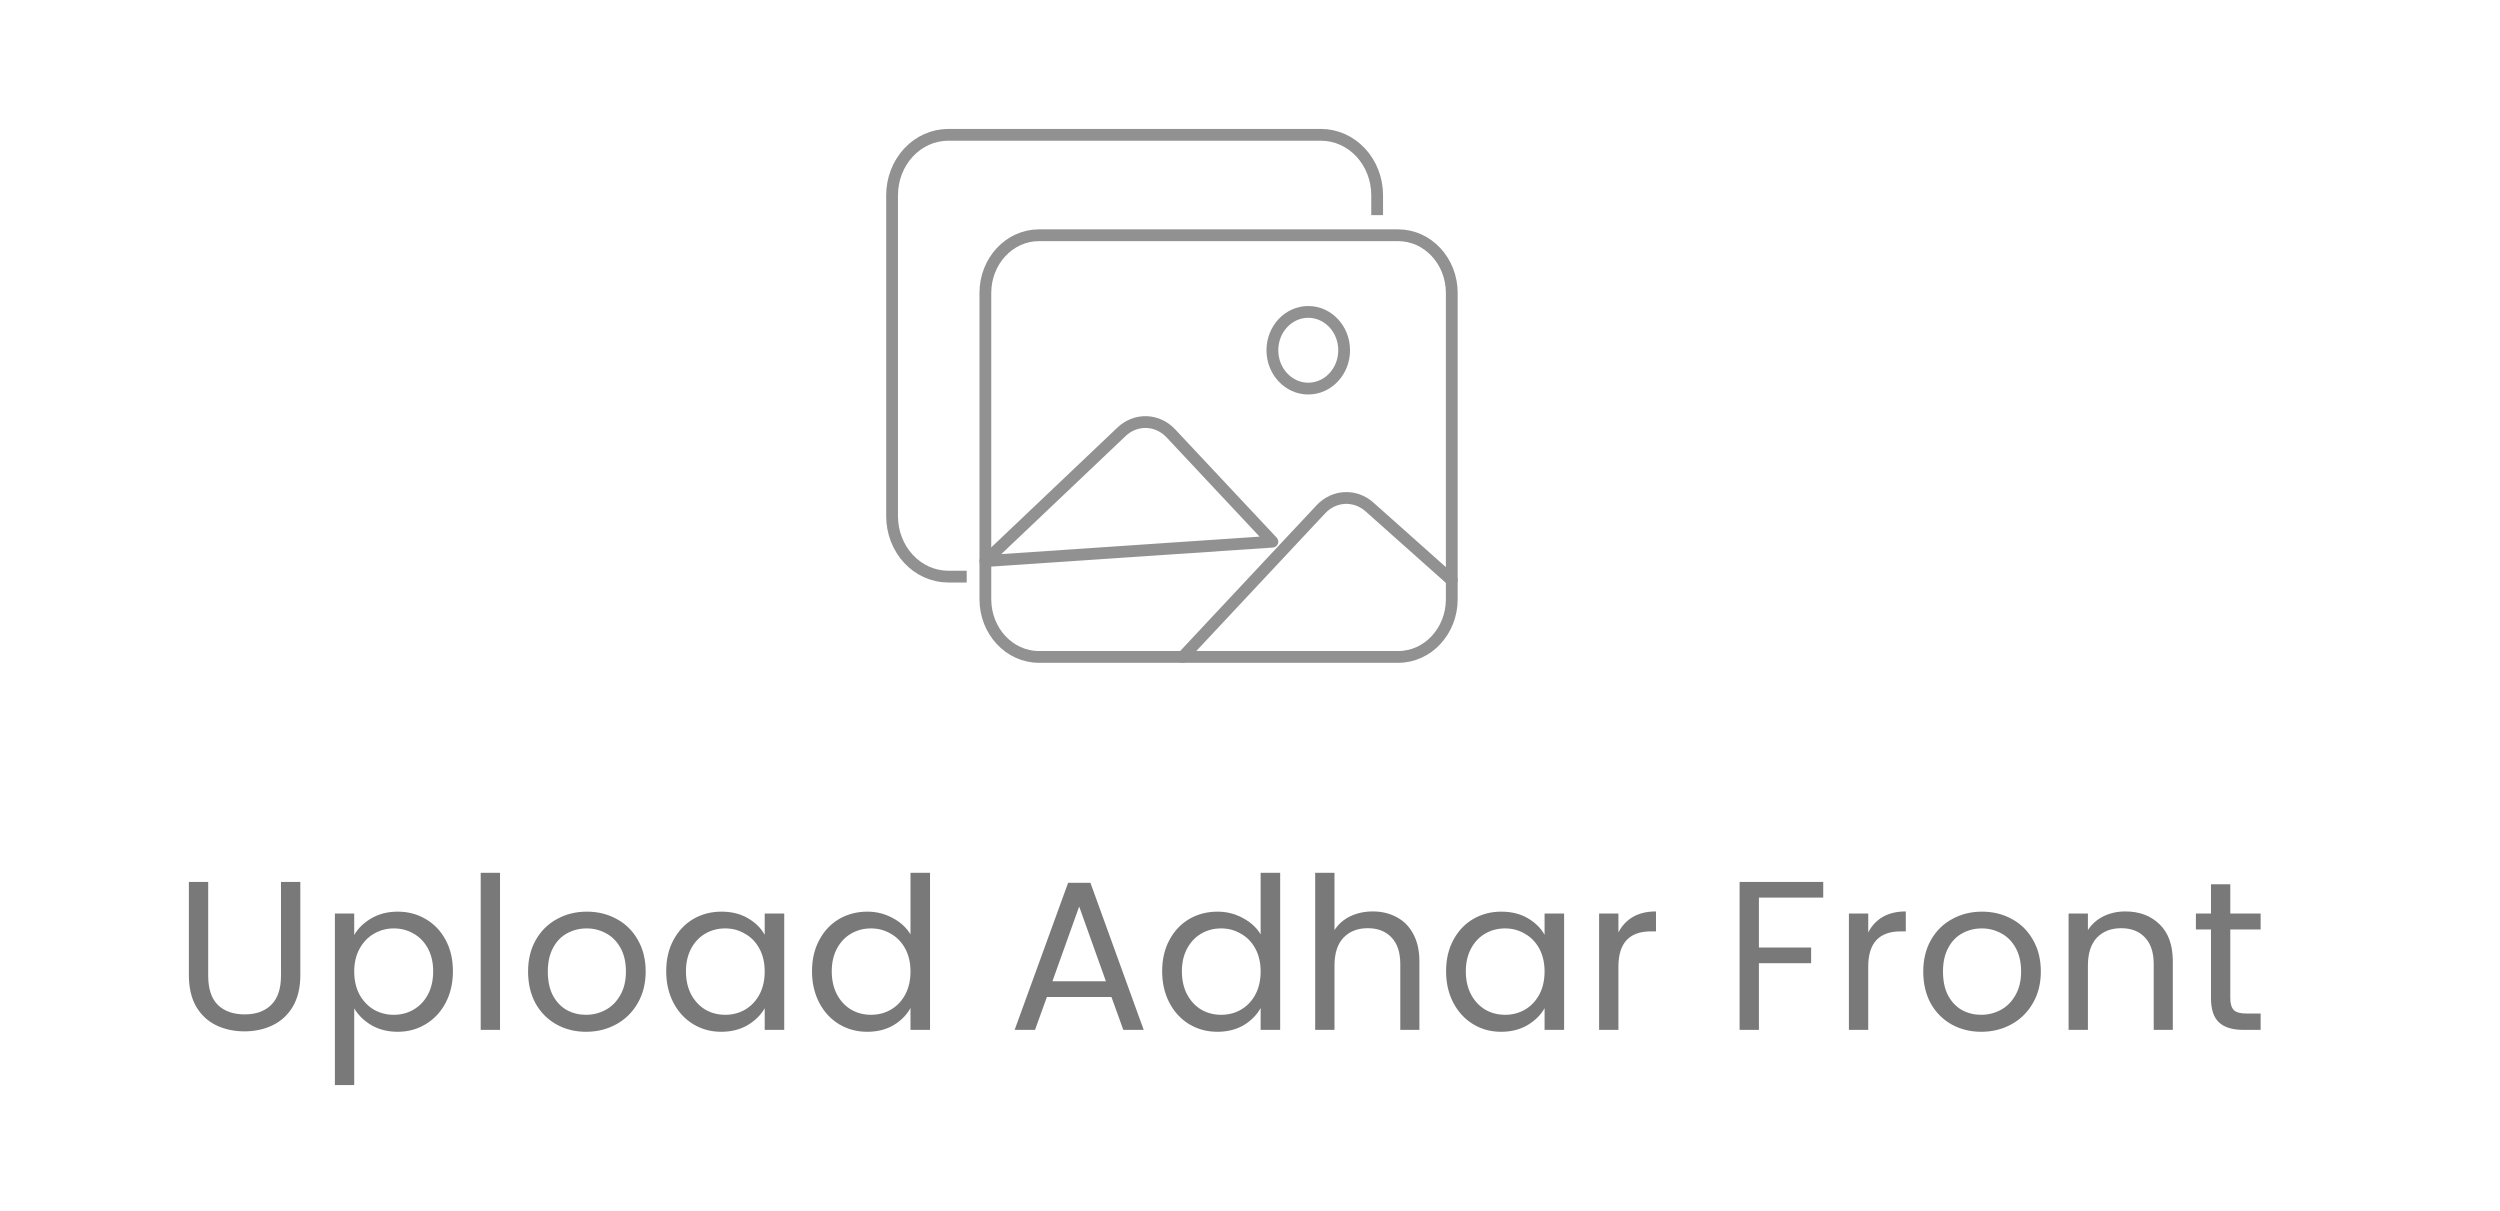 <svg width="318" height="154" viewBox="0 0 318 154" fill="none" xmlns="http://www.w3.org/2000/svg">
<rect width="318" height="154" fill="white"/>
<path d="M26.482 112.181V124.088C26.482 125.762 26.887 127.004 27.697 127.814C28.525 128.624 29.668 129.029 31.126 129.029C32.566 129.029 33.691 128.624 34.501 127.814C35.329 127.004 35.743 125.762 35.743 124.088V112.181H38.2V124.061C38.2 125.627 37.885 126.95 37.255 128.03C36.625 129.092 35.77 129.884 34.69 130.406C33.628 130.928 32.431 131.189 31.099 131.189C29.767 131.189 28.561 130.928 27.481 130.406C26.419 129.884 25.573 129.092 24.943 128.03C24.331 126.95 24.025 125.627 24.025 124.061V112.181H26.482ZM45.056 118.931C45.542 118.085 46.262 117.383 47.216 116.825C48.188 116.249 49.313 115.961 50.591 115.961C51.905 115.961 53.093 116.276 54.155 116.906C55.235 117.536 56.081 118.427 56.693 119.579C57.305 120.713 57.611 122.036 57.611 123.548C57.611 125.042 57.305 126.374 56.693 127.544C56.081 128.714 55.235 129.623 54.155 130.271C53.093 130.919 51.905 131.243 50.591 131.243C49.331 131.243 48.215 130.964 47.243 130.406C46.289 129.83 45.56 129.119 45.056 128.273V138.02H42.599V116.204H45.056V118.931ZM55.1 123.548C55.1 122.432 54.875 121.46 54.425 120.632C53.975 119.804 53.363 119.174 52.589 118.742C51.833 118.31 50.996 118.094 50.078 118.094C49.178 118.094 48.341 118.319 47.567 118.769C46.811 119.201 46.199 119.84 45.731 120.686C45.281 121.514 45.056 122.477 45.056 123.575C45.056 124.691 45.281 125.672 45.731 126.518C46.199 127.346 46.811 127.985 47.567 128.435C48.341 128.867 49.178 129.083 50.078 129.083C50.996 129.083 51.833 128.867 52.589 128.435C53.363 127.985 53.975 127.346 54.425 126.518C54.875 125.672 55.1 124.682 55.1 123.548ZM63.602 111.02V131H61.145V111.02H63.602ZM74.542 131.243C73.156 131.243 71.896 130.928 70.762 130.298C69.646 129.668 68.764 128.777 68.116 127.625C67.486 126.455 67.171 125.105 67.171 123.575C67.171 122.063 67.495 120.731 68.143 119.579C68.809 118.409 69.709 117.518 70.843 116.906C71.977 116.276 73.246 115.961 74.65 115.961C76.054 115.961 77.323 116.276 78.457 116.906C79.591 117.518 80.482 118.4 81.13 119.552C81.796 120.704 82.129 122.045 82.129 123.575C82.129 125.105 81.787 126.455 81.103 127.625C80.437 128.777 79.528 129.668 78.376 130.298C77.224 130.928 75.946 131.243 74.542 131.243ZM74.542 129.083C75.424 129.083 76.252 128.876 77.026 128.462C77.8 128.048 78.421 127.427 78.889 126.599C79.375 125.771 79.618 124.763 79.618 123.575C79.618 122.387 79.384 121.379 78.916 120.551C78.448 119.723 77.836 119.111 77.08 118.715C76.324 118.301 75.505 118.094 74.623 118.094C73.723 118.094 72.895 118.301 72.139 118.715C71.401 119.111 70.807 119.723 70.357 120.551C69.907 121.379 69.682 122.387 69.682 123.575C69.682 124.781 69.898 125.798 70.33 126.626C70.78 127.454 71.374 128.075 72.112 128.489C72.85 128.885 73.66 129.083 74.542 129.083ZM84.742 123.548C84.742 122.036 85.048 120.713 85.66 119.579C86.272 118.427 87.109 117.536 88.171 116.906C89.251 116.276 90.448 115.961 91.762 115.961C93.058 115.961 94.183 116.24 95.137 116.798C96.091 117.356 96.802 118.058 97.27 118.904V116.204H99.754V131H97.27V128.246C96.784 129.11 96.055 129.83 95.083 130.406C94.129 130.964 93.013 131.243 91.735 131.243C90.421 131.243 89.233 130.919 88.171 130.271C87.109 129.623 86.272 128.714 85.66 127.544C85.048 126.374 84.742 125.042 84.742 123.548ZM97.27 123.575C97.27 122.459 97.045 121.487 96.595 120.659C96.145 119.831 95.533 119.201 94.759 118.769C94.003 118.319 93.166 118.094 92.248 118.094C91.33 118.094 90.493 118.31 89.737 118.742C88.981 119.174 88.378 119.804 87.928 120.632C87.478 121.46 87.253 122.432 87.253 123.548C87.253 124.682 87.478 125.672 87.928 126.518C88.378 127.346 88.981 127.985 89.737 128.435C90.493 128.867 91.33 129.083 92.248 129.083C93.166 129.083 94.003 128.867 94.759 128.435C95.533 127.985 96.145 127.346 96.595 126.518C97.045 125.672 97.27 124.691 97.27 123.575ZM103.288 123.548C103.288 122.036 103.594 120.713 104.206 119.579C104.818 118.427 105.655 117.536 106.717 116.906C107.797 116.276 109.003 115.961 110.335 115.961C111.487 115.961 112.558 116.231 113.548 116.771C114.538 117.293 115.294 117.986 115.816 118.85V111.02H118.3V131H115.816V128.219C115.33 129.101 114.61 129.83 113.656 130.406C112.702 130.964 111.586 131.243 110.308 131.243C108.994 131.243 107.797 130.919 106.717 130.271C105.655 129.623 104.818 128.714 104.206 127.544C103.594 126.374 103.288 125.042 103.288 123.548ZM115.816 123.575C115.816 122.459 115.591 121.487 115.141 120.659C114.691 119.831 114.079 119.201 113.305 118.769C112.549 118.319 111.712 118.094 110.794 118.094C109.876 118.094 109.039 118.31 108.283 118.742C107.527 119.174 106.924 119.804 106.474 120.632C106.024 121.46 105.799 122.432 105.799 123.548C105.799 124.682 106.024 125.672 106.474 126.518C106.924 127.346 107.527 127.985 108.283 128.435C109.039 128.867 109.876 129.083 110.794 129.083C111.712 129.083 112.549 128.867 113.305 128.435C114.079 127.985 114.691 127.346 115.141 126.518C115.591 125.672 115.816 124.691 115.816 123.575ZM141.374 126.815H133.166L131.654 131H129.062L135.866 112.289H138.701L145.478 131H142.886L141.374 126.815ZM140.672 124.817L137.27 115.313L133.868 124.817H140.672ZM147.826 123.548C147.826 122.036 148.132 120.713 148.744 119.579C149.356 118.427 150.193 117.536 151.255 116.906C152.335 116.276 153.541 115.961 154.873 115.961C156.025 115.961 157.096 116.231 158.086 116.771C159.076 117.293 159.832 117.986 160.354 118.85V111.02H162.838V131H160.354V128.219C159.868 129.101 159.148 129.83 158.194 130.406C157.24 130.964 156.124 131.243 154.846 131.243C153.532 131.243 152.335 130.919 151.255 130.271C150.193 129.623 149.356 128.714 148.744 127.544C148.132 126.374 147.826 125.042 147.826 123.548ZM160.354 123.575C160.354 122.459 160.129 121.487 159.679 120.659C159.229 119.831 158.617 119.201 157.843 118.769C157.087 118.319 156.25 118.094 155.332 118.094C154.414 118.094 153.577 118.31 152.821 118.742C152.065 119.174 151.462 119.804 151.012 120.632C150.562 121.46 150.337 122.432 150.337 123.548C150.337 124.682 150.562 125.672 151.012 126.518C151.462 127.346 152.065 127.985 152.821 128.435C153.577 128.867 154.414 129.083 155.332 129.083C156.25 129.083 157.087 128.867 157.843 128.435C158.617 127.985 159.229 127.346 159.679 126.518C160.129 125.672 160.354 124.691 160.354 123.575ZM174.634 115.934C175.75 115.934 176.758 116.177 177.658 116.663C178.558 117.131 179.26 117.842 179.764 118.796C180.286 119.75 180.547 120.911 180.547 122.279V131H178.117V122.63C178.117 121.154 177.748 120.029 177.01 119.255C176.272 118.463 175.264 118.067 173.986 118.067C172.69 118.067 171.655 118.472 170.881 119.282C170.125 120.092 169.747 121.271 169.747 122.819V131H167.29V111.02H169.747V118.31C170.233 117.554 170.899 116.969 171.745 116.555C172.609 116.141 173.572 115.934 174.634 115.934ZM183.942 123.548C183.942 122.036 184.248 120.713 184.86 119.579C185.472 118.427 186.309 117.536 187.371 116.906C188.451 116.276 189.648 115.961 190.962 115.961C192.258 115.961 193.383 116.24 194.337 116.798C195.291 117.356 196.002 118.058 196.47 118.904V116.204H198.954V131H196.47V128.246C195.984 129.11 195.255 129.83 194.283 130.406C193.329 130.964 192.213 131.243 190.935 131.243C189.621 131.243 188.433 130.919 187.371 130.271C186.309 129.623 185.472 128.714 184.86 127.544C184.248 126.374 183.942 125.042 183.942 123.548ZM196.47 123.575C196.47 122.459 196.245 121.487 195.795 120.659C195.345 119.831 194.733 119.201 193.959 118.769C193.203 118.319 192.366 118.094 191.448 118.094C190.53 118.094 189.693 118.31 188.937 118.742C188.181 119.174 187.578 119.804 187.128 120.632C186.678 121.46 186.453 122.432 186.453 123.548C186.453 124.682 186.678 125.672 187.128 126.518C187.578 127.346 188.181 127.985 188.937 128.435C189.693 128.867 190.53 129.083 191.448 129.083C192.366 129.083 193.203 128.867 193.959 128.435C194.733 127.985 195.345 127.346 195.795 126.518C196.245 125.672 196.47 124.691 196.47 123.575ZM205.863 118.607C206.295 117.761 206.907 117.104 207.699 116.636C208.509 116.168 209.49 115.934 210.642 115.934V118.472H209.994C207.24 118.472 205.863 119.966 205.863 122.954V131H203.406V116.204H205.863V118.607ZM231.915 112.181V114.179H223.734V120.524H230.376V122.522H223.734V131H221.277V112.181H231.915ZM237.639 118.607C238.071 117.761 238.683 117.104 239.475 116.636C240.285 116.168 241.266 115.934 242.418 115.934V118.472H241.77C239.016 118.472 237.639 119.966 237.639 122.954V131H235.182V116.204H237.639V118.607ZM252.008 131.243C250.622 131.243 249.362 130.928 248.228 130.298C247.112 129.668 246.23 128.777 245.582 127.625C244.952 126.455 244.637 125.105 244.637 123.575C244.637 122.063 244.961 120.731 245.609 119.579C246.275 118.409 247.175 117.518 248.309 116.906C249.443 116.276 250.712 115.961 252.116 115.961C253.52 115.961 254.789 116.276 255.923 116.906C257.057 117.518 257.948 118.4 258.596 119.552C259.262 120.704 259.595 122.045 259.595 123.575C259.595 125.105 259.253 126.455 258.569 127.625C257.903 128.777 256.994 129.668 255.842 130.298C254.69 130.928 253.412 131.243 252.008 131.243ZM252.008 129.083C252.89 129.083 253.718 128.876 254.492 128.462C255.266 128.048 255.887 127.427 256.355 126.599C256.841 125.771 257.084 124.763 257.084 123.575C257.084 122.387 256.85 121.379 256.382 120.551C255.914 119.723 255.302 119.111 254.546 118.715C253.79 118.301 252.971 118.094 252.089 118.094C251.189 118.094 250.361 118.301 249.605 118.715C248.867 119.111 248.273 119.723 247.823 120.551C247.373 121.379 247.148 122.387 247.148 123.575C247.148 124.781 247.364 125.798 247.796 126.626C248.246 127.454 248.84 128.075 249.578 128.489C250.316 128.885 251.126 129.083 252.008 129.083ZM270.334 115.934C272.134 115.934 273.592 116.483 274.708 117.581C275.824 118.661 276.382 120.227 276.382 122.279V131H273.952V122.63C273.952 121.154 273.583 120.029 272.845 119.255C272.107 118.463 271.099 118.067 269.821 118.067C268.525 118.067 267.49 118.472 266.716 119.282C265.96 120.092 265.582 121.271 265.582 122.819V131H263.125V116.204H265.582V118.31C266.068 117.554 266.725 116.969 267.553 116.555C268.399 116.141 269.326 115.934 270.334 115.934ZM283.693 118.229V126.95C283.693 127.67 283.846 128.183 284.152 128.489C284.458 128.777 284.989 128.921 285.745 128.921H287.554V131H285.34C283.972 131 282.946 130.685 282.262 130.055C281.578 129.425 281.236 128.39 281.236 126.95V118.229H279.319V116.204H281.236V112.478H283.693V116.204H287.554V118.229H283.693Z" fill="#797979"/>
<path d="M175.174 27.368V24.814C175.168 22.783 174.417 20.838 173.083 19.402C171.749 17.966 169.941 17.157 168.055 17.151H120.592C118.706 17.157 116.898 17.966 115.564 19.402C114.23 20.838 113.479 22.783 113.473 24.814V65.681C113.479 67.712 114.23 69.657 115.564 71.093C116.898 72.529 118.706 73.338 120.592 73.344H122.966" stroke="#919191" stroke-width="1.5" stroke-linejoin="round"/>
<path d="M177.845 29.923H132.16C128.392 29.923 125.338 33.21 125.338 37.264V76.219C125.338 80.274 128.392 83.561 132.16 83.561H177.845C181.612 83.561 184.666 80.274 184.666 76.219V37.264C184.666 33.21 181.612 29.923 177.845 29.923Z" stroke="#919191" stroke-width="1.5" stroke-linejoin="round"/>
<path d="M166.411 49.429C168.932 49.429 170.975 47.245 170.975 44.552C170.975 41.858 168.932 39.675 166.411 39.675C163.891 39.675 161.847 41.858 161.847 44.552C161.847 47.245 163.891 49.429 166.411 49.429Z" stroke="#919191" stroke-width="1.5" stroke-miterlimit="10"/>
<path d="M150.438 83.561L168.028 64.767C168.837 63.907 169.913 63.401 171.049 63.346C172.185 63.291 173.299 63.691 174.177 64.468L184.666 73.808M161.847 68.901L148.921 55.11C148.095 54.231 146.99 53.723 145.828 53.687C144.667 53.651 143.537 54.091 142.665 54.917L125.338 71.371L161.847 68.901Z" stroke="#919191" stroke-width="1.5" stroke-linecap="round" stroke-linejoin="round"/>
</svg>
